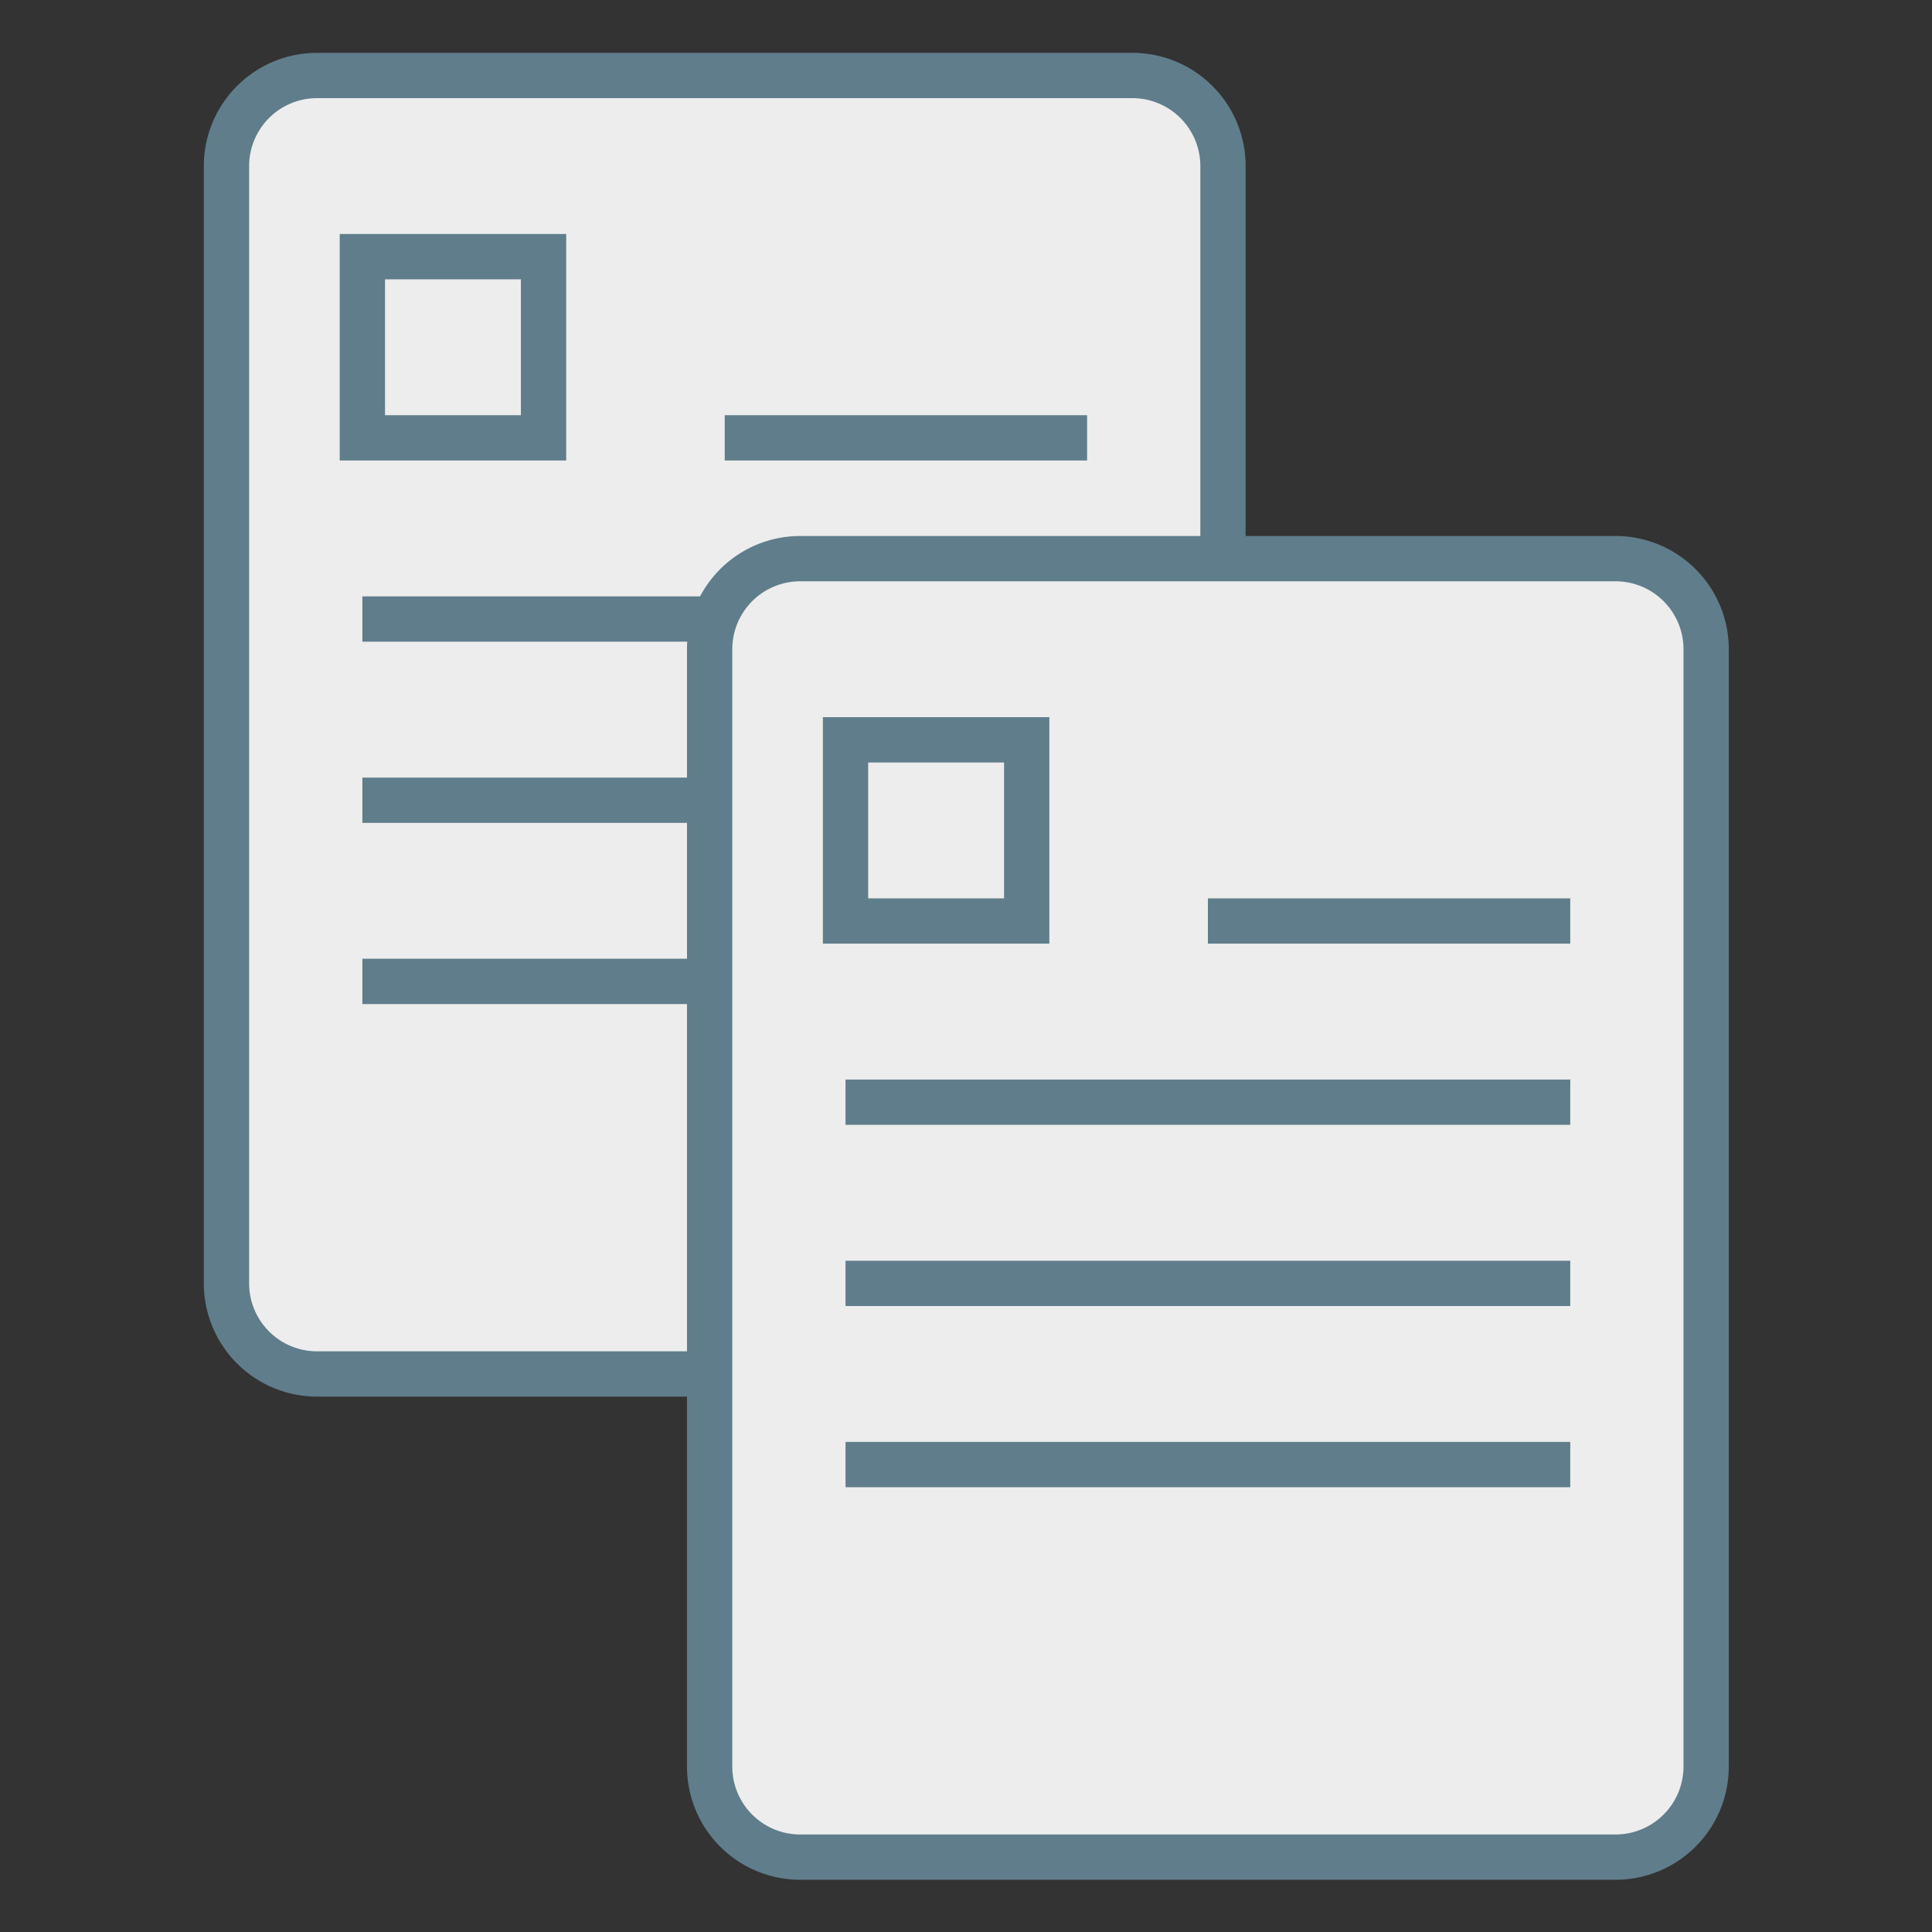 <?xml version="1.0" encoding="UTF-8"?>
<svg xmlns="http://www.w3.org/2000/svg" version="1.1" viewBox="0 0 100 100">
	<rect x="0" y="0" width="100" height="100" fill="#333333" stroke="none"/>
	<g transform="scale(0.521)">
	  <g transform="scale(0.75)">
	    <path style="fill:#EDEDED;stroke:#607D8B;stroke-width:6;" d="m 42,10 108,0 a 12 12 0 0 1 12,12  l 0,148 a 12,12 0 0 1 -12,12 l -108,0 a 12,12 0 0 1 -12,-12 l 0,-148 a 12,12 0 0 1 12,-12 z m 54,48 48,0 m -96,24 96,0 m -96,24 96,0 m -96,24 96,0 m -96,-96 24,0 0,24 -24,0 z"/>
	  </g>
	  <g transform="translate(48,48) scale(0.75)">
	    <path style="fill:#EDEDED;stroke:#607D8B;stroke-width:6;" d="m 42,10 108,0 a 12 12 0 0 1 12,12  l 0,148 a 12,12 0 0 1 -12,12 l -108,0 a 12,12 0 0 1 -12,-12 l 0,-148 a 12,12 0 0 1 12,-12 z m 54,48 48,0 m -96,24 96,0 m -96,24 96,0 m -96,24 96,0 m -96,-96 24,0 0,24 -24,0 z"/>
	  </g>
	</g>
</svg>
